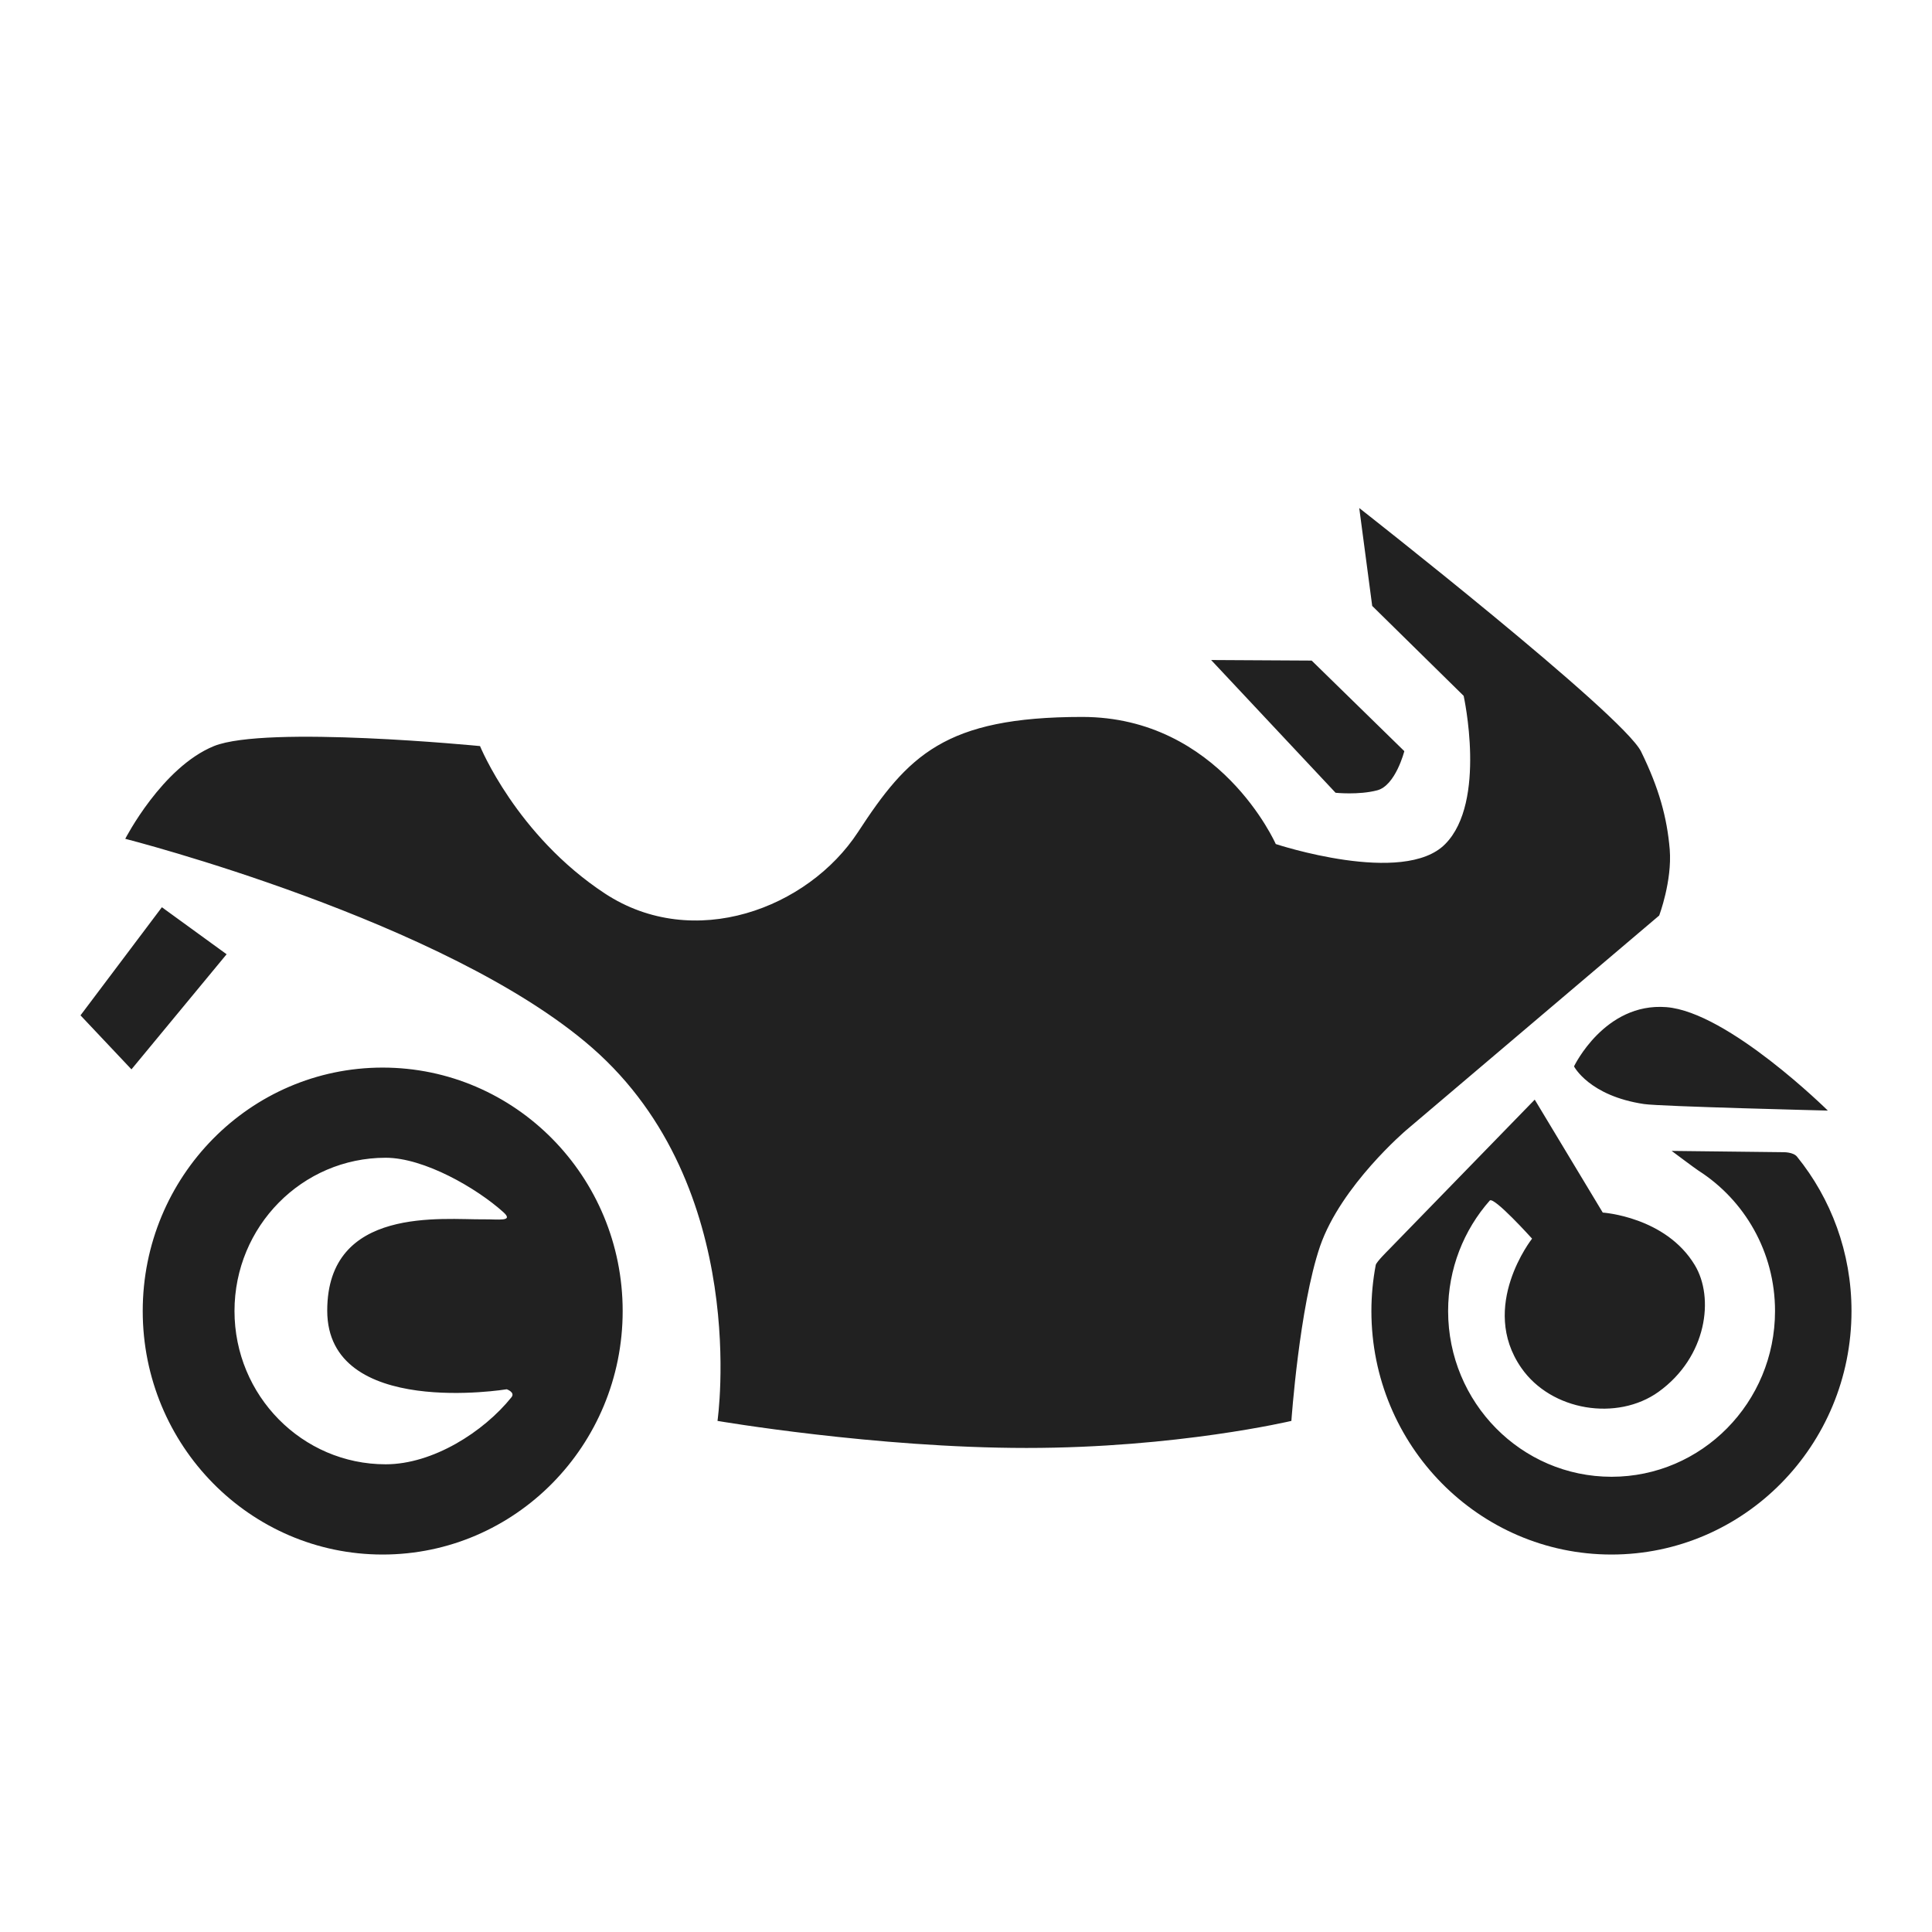 <?xml version="1.0" encoding="UTF-8" standalone="no"?>
<svg width="24px" height="24px" viewBox="0 0 24 24" version="1.1" xmlns="http://www.w3.org/2000/svg" xmlns:xlink="http://www.w3.org/1999/xlink" xmlns:sketch="http://www.bohemiancoding.com/sketch/ns">
    <!-- Generator: Sketch 3.2.2 (9983) - http://www.bohemiancoding.com/sketch -->
    <title>ic-motorbike-24px</title>
    <desc>Created with Sketch.</desc>
    <defs></defs>
    <g id="Assets" stroke="none" stroke-width="1" fill="none" fill-rule="evenodd">
        <g transform="translate(-267, -121)" id="Motorbike">
            <g transform="translate(267, 121)">
                <rect id="Grid" x="0" y="0" width="24" height="24"></rect>
                <path d="M4.791,18.19 C3.754,18.19 2.913,17.337 2.913,16.286 C2.913,15.234 3.754,14.382 4.791,14.382 C5.269,14.382 5.921,14.759 6.253,15.058 C6.387,15.179 6.191,15.145 6.011,15.147 C5.506,15.153 4.065,14.976 4.065,16.281 C4.065,17.625 6.295,17.258 6.295,17.258 C6.295,17.258 6.404,17.296 6.353,17.358 C6.008,17.787 5.378,18.19 4.791,18.19 M4.753,13.262 C3.107,13.262 1.773,14.616 1.773,16.286 C1.773,17.956 3.107,19.311 4.753,19.311 C6.4,19.311 7.735,17.956 7.735,16.286 C7.735,14.616 6.4,13.262 4.753,13.262 Z M16.042,17.651 C16.042,17.651 14.625,17.987 12.752,17.987 C10.877,17.987 8.913,17.651 8.913,17.651 C8.913,17.651 9.335,14.747 7.356,13.016 C5.55,11.437 1.556,10.42 1.556,10.42 C1.556,10.42 2.011,9.532 2.658,9.268 C3.306,9.007 5.963,9.268 5.963,9.268 C5.963,9.268 6.414,10.376 7.515,11.1 C8.618,11.823 10.037,11.286 10.658,10.337 C11.278,9.387 11.735,8.906 13.443,8.906 C15.152,8.906 15.848,10.485 15.848,10.485 C15.848,10.485 17.437,11.011 17.953,10.485 C18.473,9.96 18.182,8.644 18.182,8.644 L17.046,7.527 L16.885,6.311 C16.885,6.311 20.158,8.875 20.386,9.336 C20.611,9.796 20.708,10.156 20.742,10.551 C20.773,10.945 20.611,11.373 20.611,11.373 L17.47,14.038 C17.47,14.038 16.659,14.727 16.398,15.482 C16.14,16.238 16.042,17.651 16.042,17.651 Z M15.045,8.199 L16.294,8.206 L17.445,9.331 C17.445,9.331 17.336,9.76 17.107,9.818 C16.877,9.878 16.591,9.848 16.591,9.848 L15.045,8.199 Z M2.815,11.854 L1.633,13.284 L1,12.613 L2.011,11.27 L2.815,11.854 Z M19.91,15.063 L19.065,13.66 L17.244,15.532 C17.244,15.532 17.097,15.677 17.09,15.714 C17.055,15.899 17.036,16.091 17.036,16.286 C17.036,17.956 18.372,19.311 20.018,19.311 C21.665,19.311 23,17.956 23,16.286 C23,15.558 22.745,14.888 22.322,14.367 C22.275,14.311 22.156,14.313 22.156,14.313 L20.766,14.297 C20.766,14.297 21.061,14.518 21.099,14.542 C21.67,14.907 22.05,15.551 22.05,16.286 C22.05,17.423 21.14,18.345 20.019,18.345 C18.898,18.345 17.989,17.423 17.989,16.286 C17.989,15.76 18.184,15.279 18.506,14.914 C18.556,14.858 19.032,15.387 19.032,15.387 C19.032,15.387 18.367,16.229 18.898,16.992 C19.271,17.53 20.091,17.657 20.603,17.29 C21.206,16.856 21.298,16.119 21.053,15.715 C20.691,15.114 19.91,15.063 19.91,15.063 Z M22.706,13.796 C22.706,13.796 20.624,13.745 20.424,13.715 C19.741,13.614 19.553,13.247 19.553,13.247 C19.553,13.247 19.933,12.451 20.7,12.511 C21.467,12.571 22.706,13.796 22.706,13.796 Z" fill="#212121"></path>
            </g>
        </g>
    </g>
</svg>
